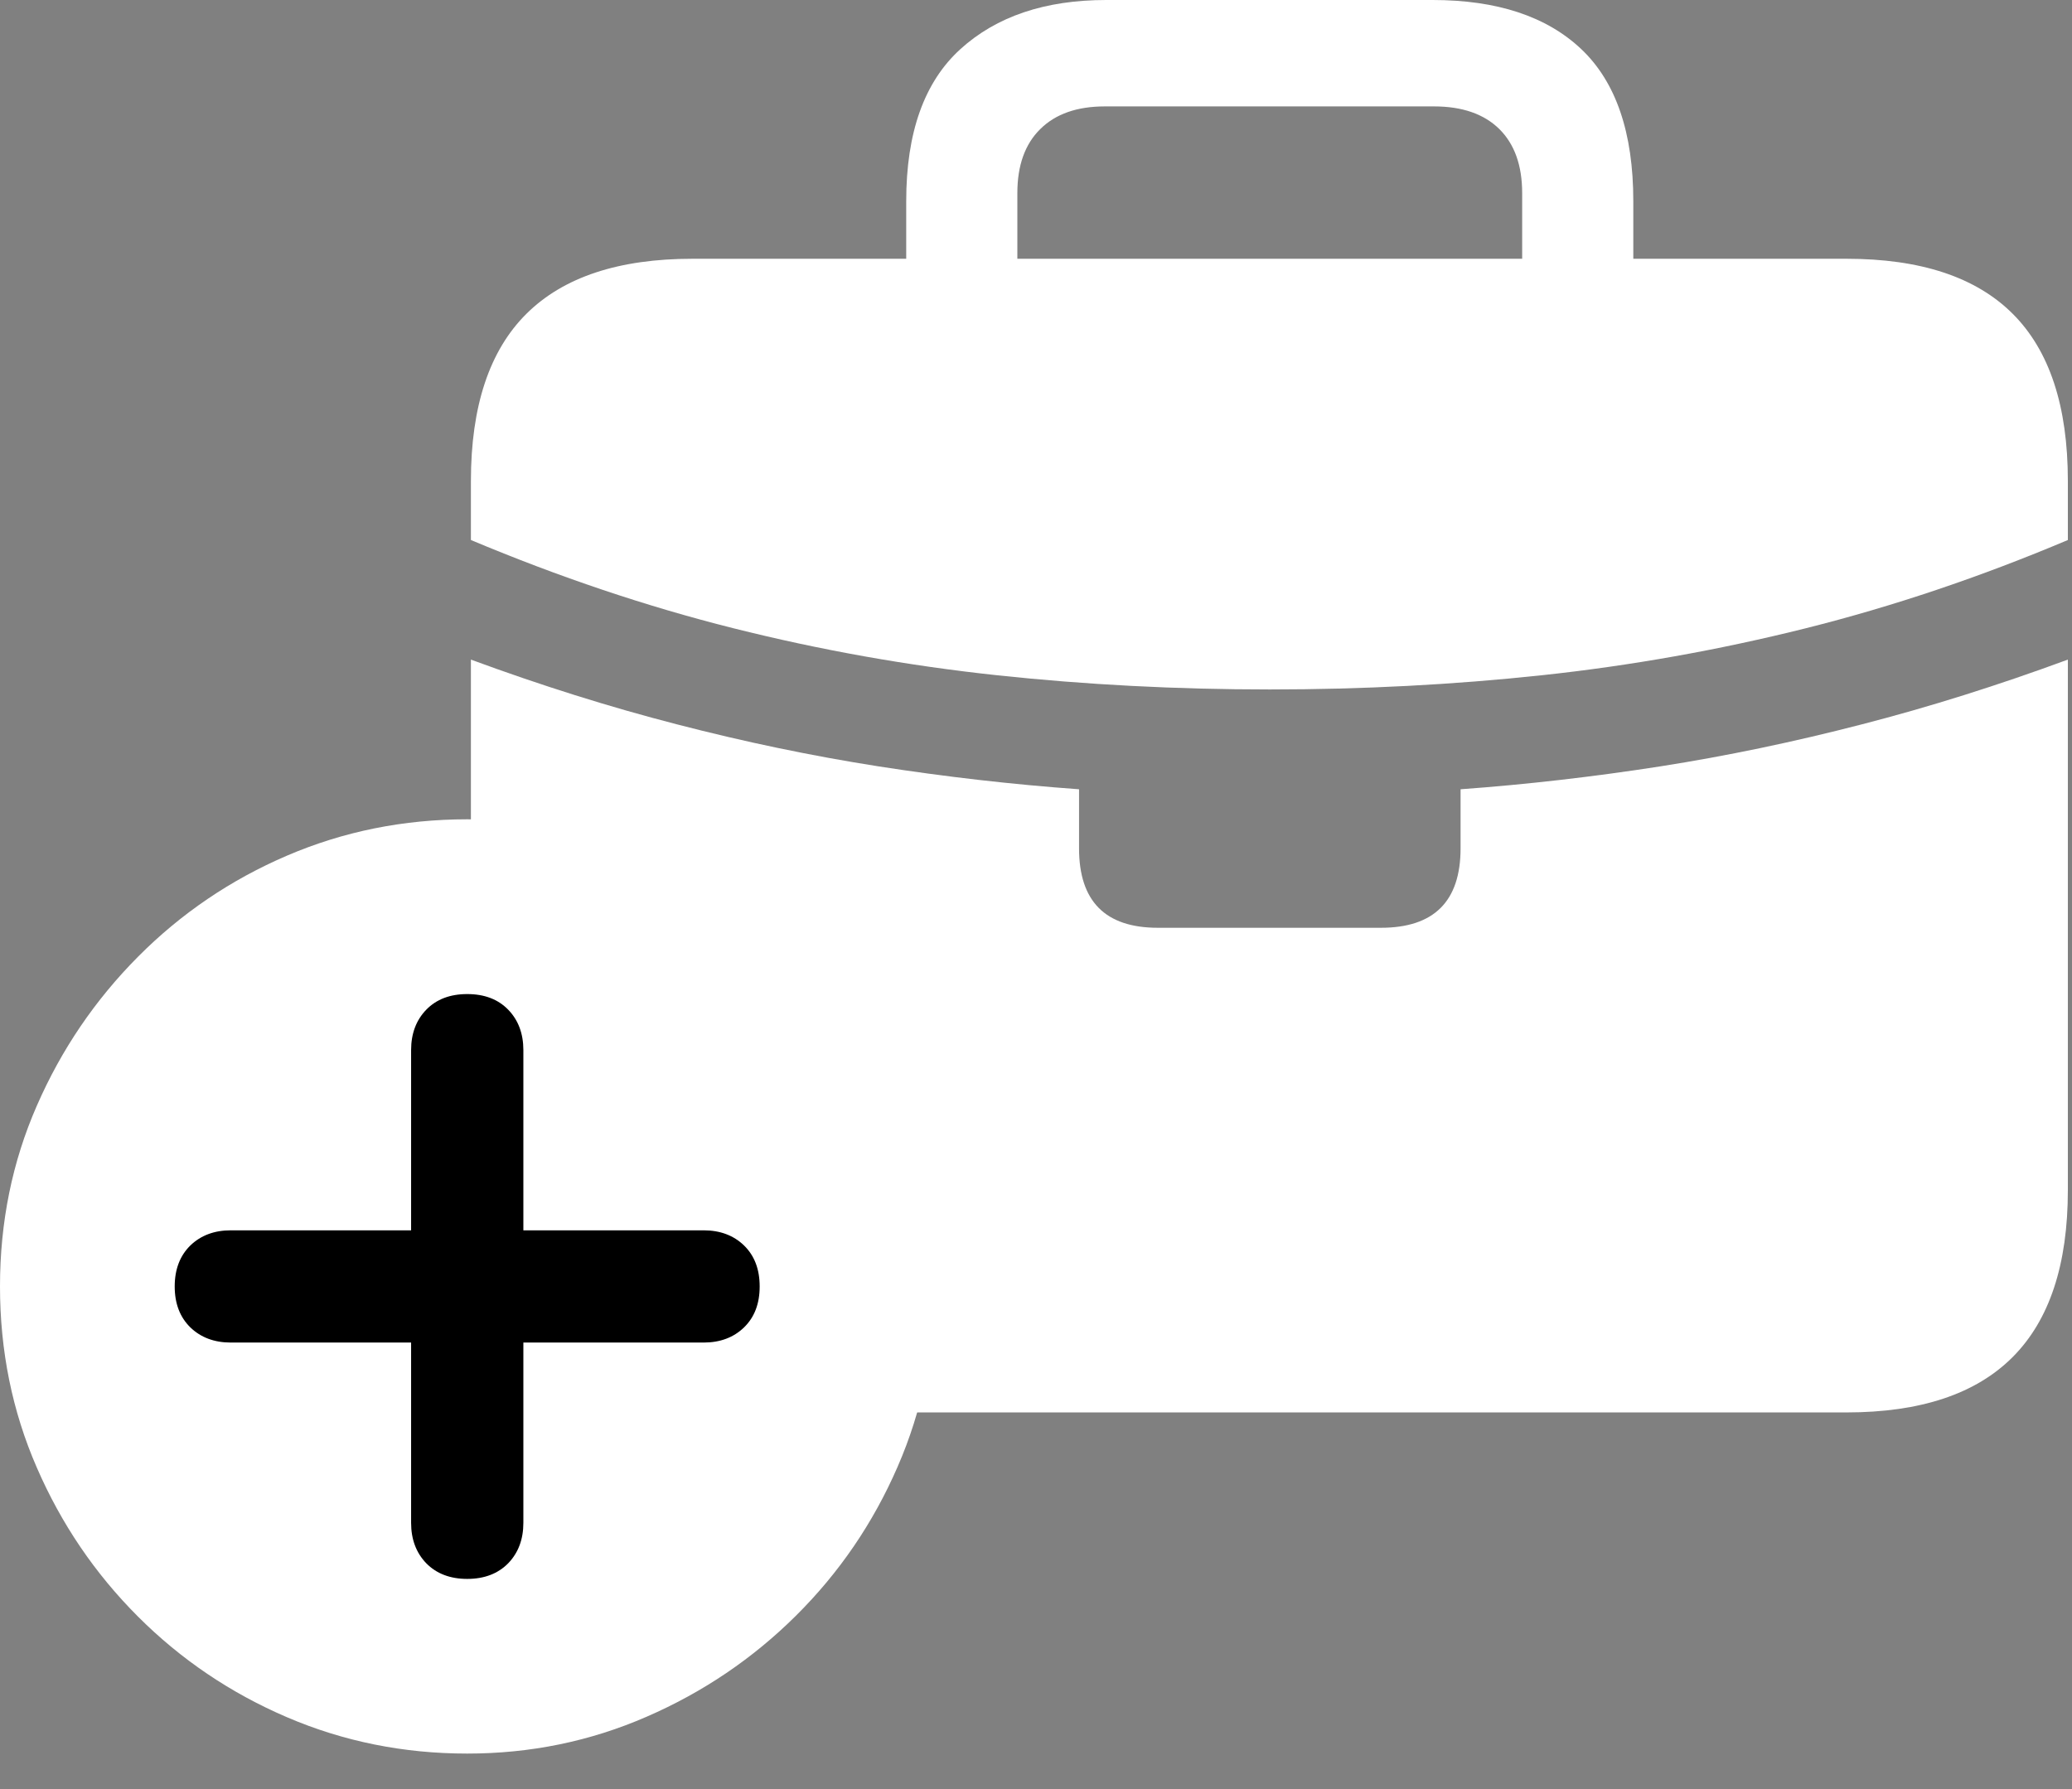 <svg width="22" height="19" viewBox="0 0 22 19" fill="none" xmlns="http://www.w3.org/2000/svg">
<rect x="0" y="0" width="22" height="19" fill="#808080" stroke="none"/>
<path d="M13.482 7.322C14.467 7.322 15.43 7.272 16.372 7.171C17.313 7.07 18.247 6.904 19.174 6.672C20.1 6.44 21.028 6.127 21.956 5.735V5.108C21.956 4.314 21.761 3.722 21.37 3.332C20.979 2.942 20.391 2.748 19.604 2.748H17.342V2.136C17.342 1.409 17.158 0.871 16.79 0.522C16.422 0.174 15.896 0 15.21 0H11.746C11.096 0 10.58 0.174 10.197 0.522C9.813 0.871 9.622 1.409 9.622 2.136V2.748H7.353C6.571 2.748 5.983 2.942 5.59 3.332C5.197 3.722 5 4.314 5 5.108V5.735C5.934 6.127 6.863 6.44 7.787 6.672C8.711 6.904 9.643 7.07 10.585 7.171C11.527 7.272 12.492 7.322 13.482 7.322ZM10.802 2.748V2.051C10.802 1.757 10.883 1.53 11.046 1.37C11.208 1.21 11.436 1.13 11.731 1.13H15.226C15.525 1.13 15.756 1.21 15.919 1.37C16.081 1.53 16.162 1.757 16.162 2.051V2.748H10.802ZM7.353 15H19.604C20.391 15 20.979 14.804 21.37 14.412C21.761 14.02 21.956 13.429 21.956 12.639V7.005C21.215 7.278 20.486 7.508 19.767 7.693C19.049 7.879 18.336 8.028 17.628 8.139C16.92 8.249 16.213 8.331 15.508 8.382V9.009C15.508 9.572 15.226 9.853 14.662 9.853H12.294C11.736 9.853 11.457 9.572 11.457 9.009V8.382C10.746 8.331 10.037 8.249 9.329 8.139C8.62 8.028 7.907 7.879 7.189 7.693C6.471 7.508 5.741 7.278 5 7.005V12.639C5 13.429 5.197 14.02 5.59 14.412C5.983 14.804 6.571 15 7.353 15Z" fill="white" style="fill:white;fill:white;fill-opacity:1;"/>
<path d="M4.961 18.623C5.632 18.623 6.266 18.493 6.865 18.232C7.464 17.972 7.993 17.614 8.452 17.158C8.911 16.702 9.271 16.175 9.531 15.576C9.792 14.977 9.922 14.339 9.922 13.662C9.922 12.979 9.793 12.337 9.536 11.738C9.279 11.139 8.923 10.612 8.467 10.156C8.011 9.701 7.484 9.344 6.885 9.087C6.286 8.83 5.645 8.701 4.961 8.701C4.284 8.701 3.646 8.83 3.047 9.087C2.448 9.344 1.921 9.702 1.465 10.161C1.009 10.62 0.651 11.147 0.391 11.743C0.13 12.339 0 12.979 0 13.662C0 14.346 0.13 14.987 0.391 15.586C0.651 16.185 1.009 16.712 1.465 17.168C1.921 17.624 2.448 17.98 3.047 18.237C3.646 18.494 4.284 18.623 4.961 18.623Z" fill="white" style="fill:white;fill:white;fill-opacity:1;"/>
<path d="M4.961 16.768C4.779 16.768 4.634 16.712 4.526 16.602C4.419 16.491 4.365 16.348 4.365 16.172V14.258H2.451C2.275 14.258 2.132 14.204 2.021 14.097C1.911 13.989 1.855 13.845 1.855 13.662C1.855 13.48 1.911 13.335 2.021 13.227C2.132 13.12 2.275 13.066 2.451 13.066H4.365V11.152C4.365 10.977 4.419 10.833 4.526 10.723C4.634 10.612 4.779 10.557 4.961 10.557C5.143 10.557 5.288 10.612 5.396 10.723C5.503 10.833 5.557 10.977 5.557 11.152V13.066H7.471C7.646 13.066 7.79 13.12 7.9 13.227C8.011 13.335 8.066 13.48 8.066 13.662C8.066 13.845 8.011 13.989 7.9 14.097C7.79 14.204 7.646 14.258 7.471 14.258H5.557V16.172C5.557 16.348 5.503 16.491 5.396 16.602C5.288 16.712 5.143 16.768 4.961 16.768Z" fill="#FF5B5B" style="fill:#FF5B5B;fill:color(display-p3 1 0.357 0.357);fill-opacity:1;"/>
</svg>
